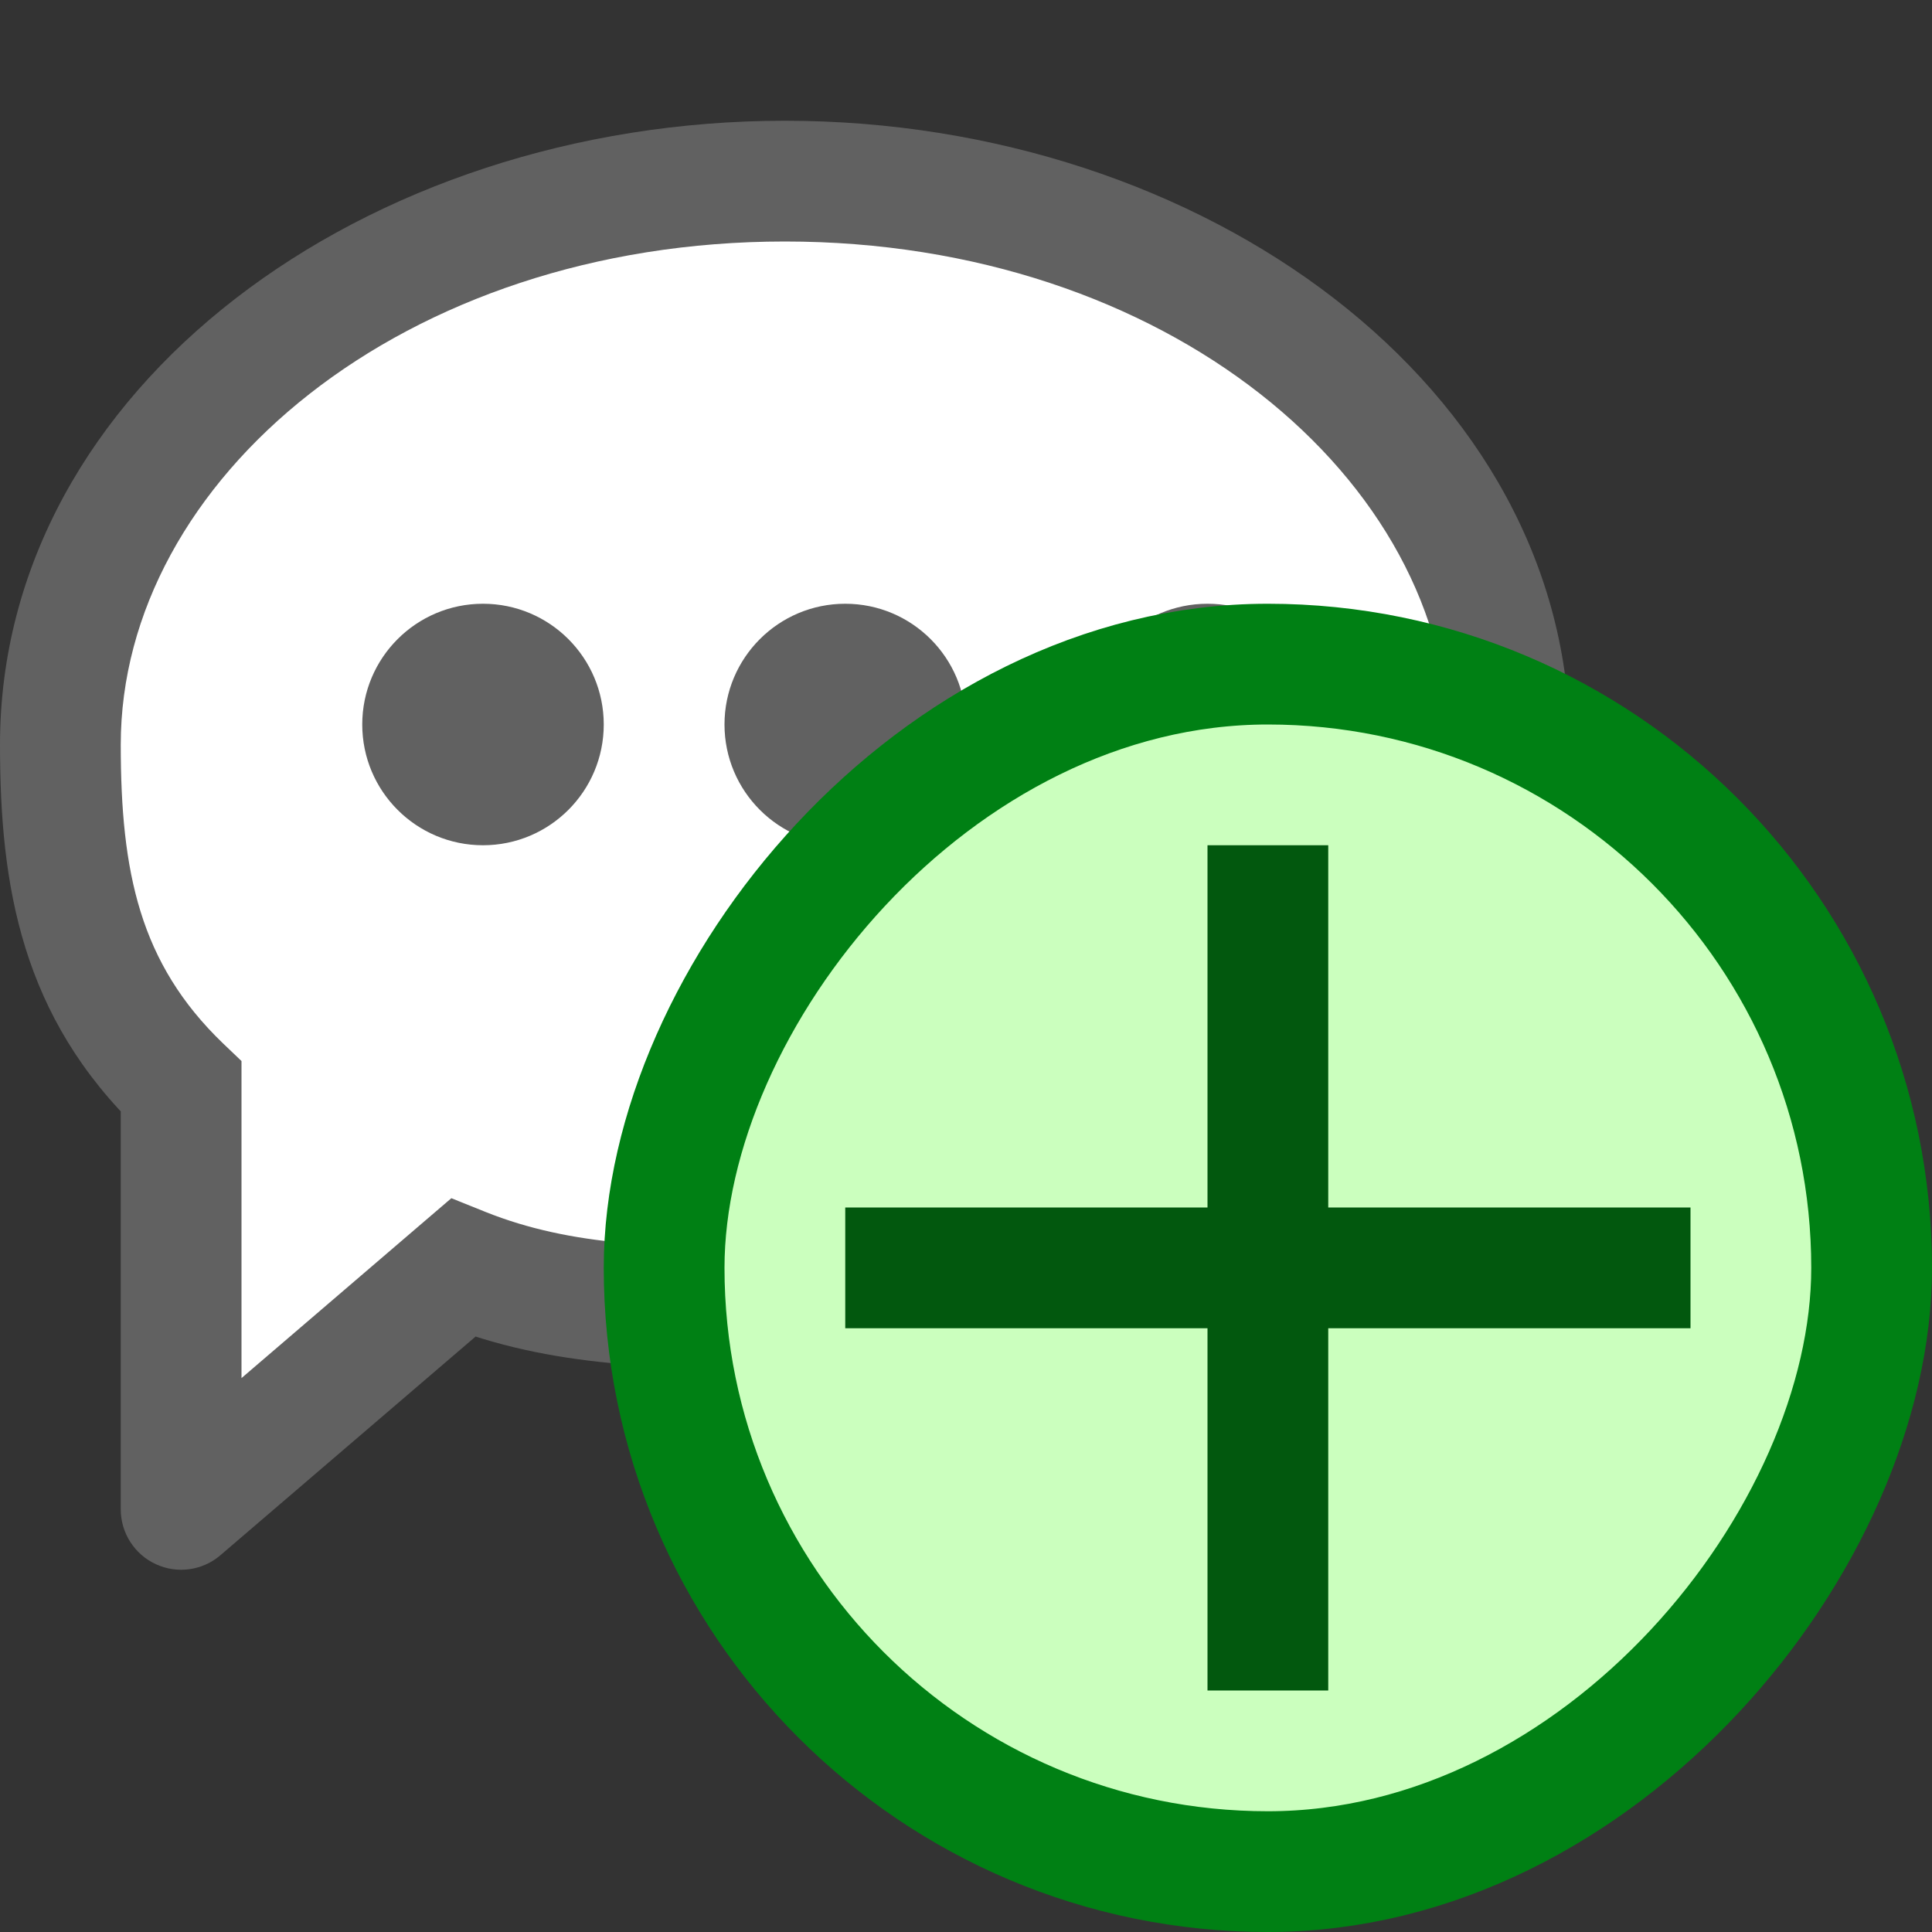 <svg width="16" height="16" viewBox="0 0 16 16" fill="none" xmlns="http://www.w3.org/2000/svg">
<rect x="0" y="0" width="16" height="16" fill="#333333" stroke="none"/>
<path d="M6.5 10.833C9.814 10.833 12.5 8.744 12.5 6.167C12.5 3.589 9.814 1.5 6.5 1.5C3.186 1.5 0.5 3.589 0.5 6.167C0.5 7.278 0.666 8.199 1.5 9V12.5L3.833 10.5C4.656 10.83 5.511 10.833 6.5 10.833Z" fill="#FFFFFF"/>
<path d="M1.5 9H2V8.787L1.846 8.64L1.5 9ZM3.833 10.5L4.019 10.036L3.738 9.923L3.508 10.12L3.833 10.5ZM1.5 12.5H1C1 12.695 1.114 12.873 1.291 12.954C1.468 13.036 1.677 13.007 1.825 12.88L1.5 12.5ZM12 6.167C12 8.358 9.662 10.333 6.5 10.333V11.333C9.966 11.333 13 9.13 13 6.167H12ZM1 6.167C1 3.975 3.338 2 6.5 2V1C3.034 1 0 3.204 0 6.167H1ZM6.5 2C9.662 2 12 3.975 12 6.167H13C13 3.204 9.966 1 6.5 1V2ZM1.846 8.64C1.157 7.977 1 7.224 1 6.167H0C0 7.332 0.175 8.42 1.154 9.36L1.846 8.64ZM6.5 10.333C5.494 10.333 4.738 10.324 4.019 10.036L3.647 10.964C4.574 11.336 5.528 11.333 6.5 11.333V10.333ZM1 9V12.5H2V9H1ZM1.825 12.88L4.159 10.88L3.508 10.12L1.175 12.12L1.825 12.88Z" fill="#616161"/>
<circle cx="4" cy="6" r="1" fill="#616161"/>
<circle cx="7" cy="6" r="1" fill="#616161"/>
<circle cx="10" cy="6" r="1" fill="#616161"/>
<rect width="10" height="10" rx="5" transform="matrix(1 0 0 -1 5.5 15.5)" fill="#CBFFBE" stroke="#008014"/>
<path d="M13.5 10.5H7.5M10.5 7.5V13.5" stroke="#02580E" stroke-linecap="square"/>
</svg>
